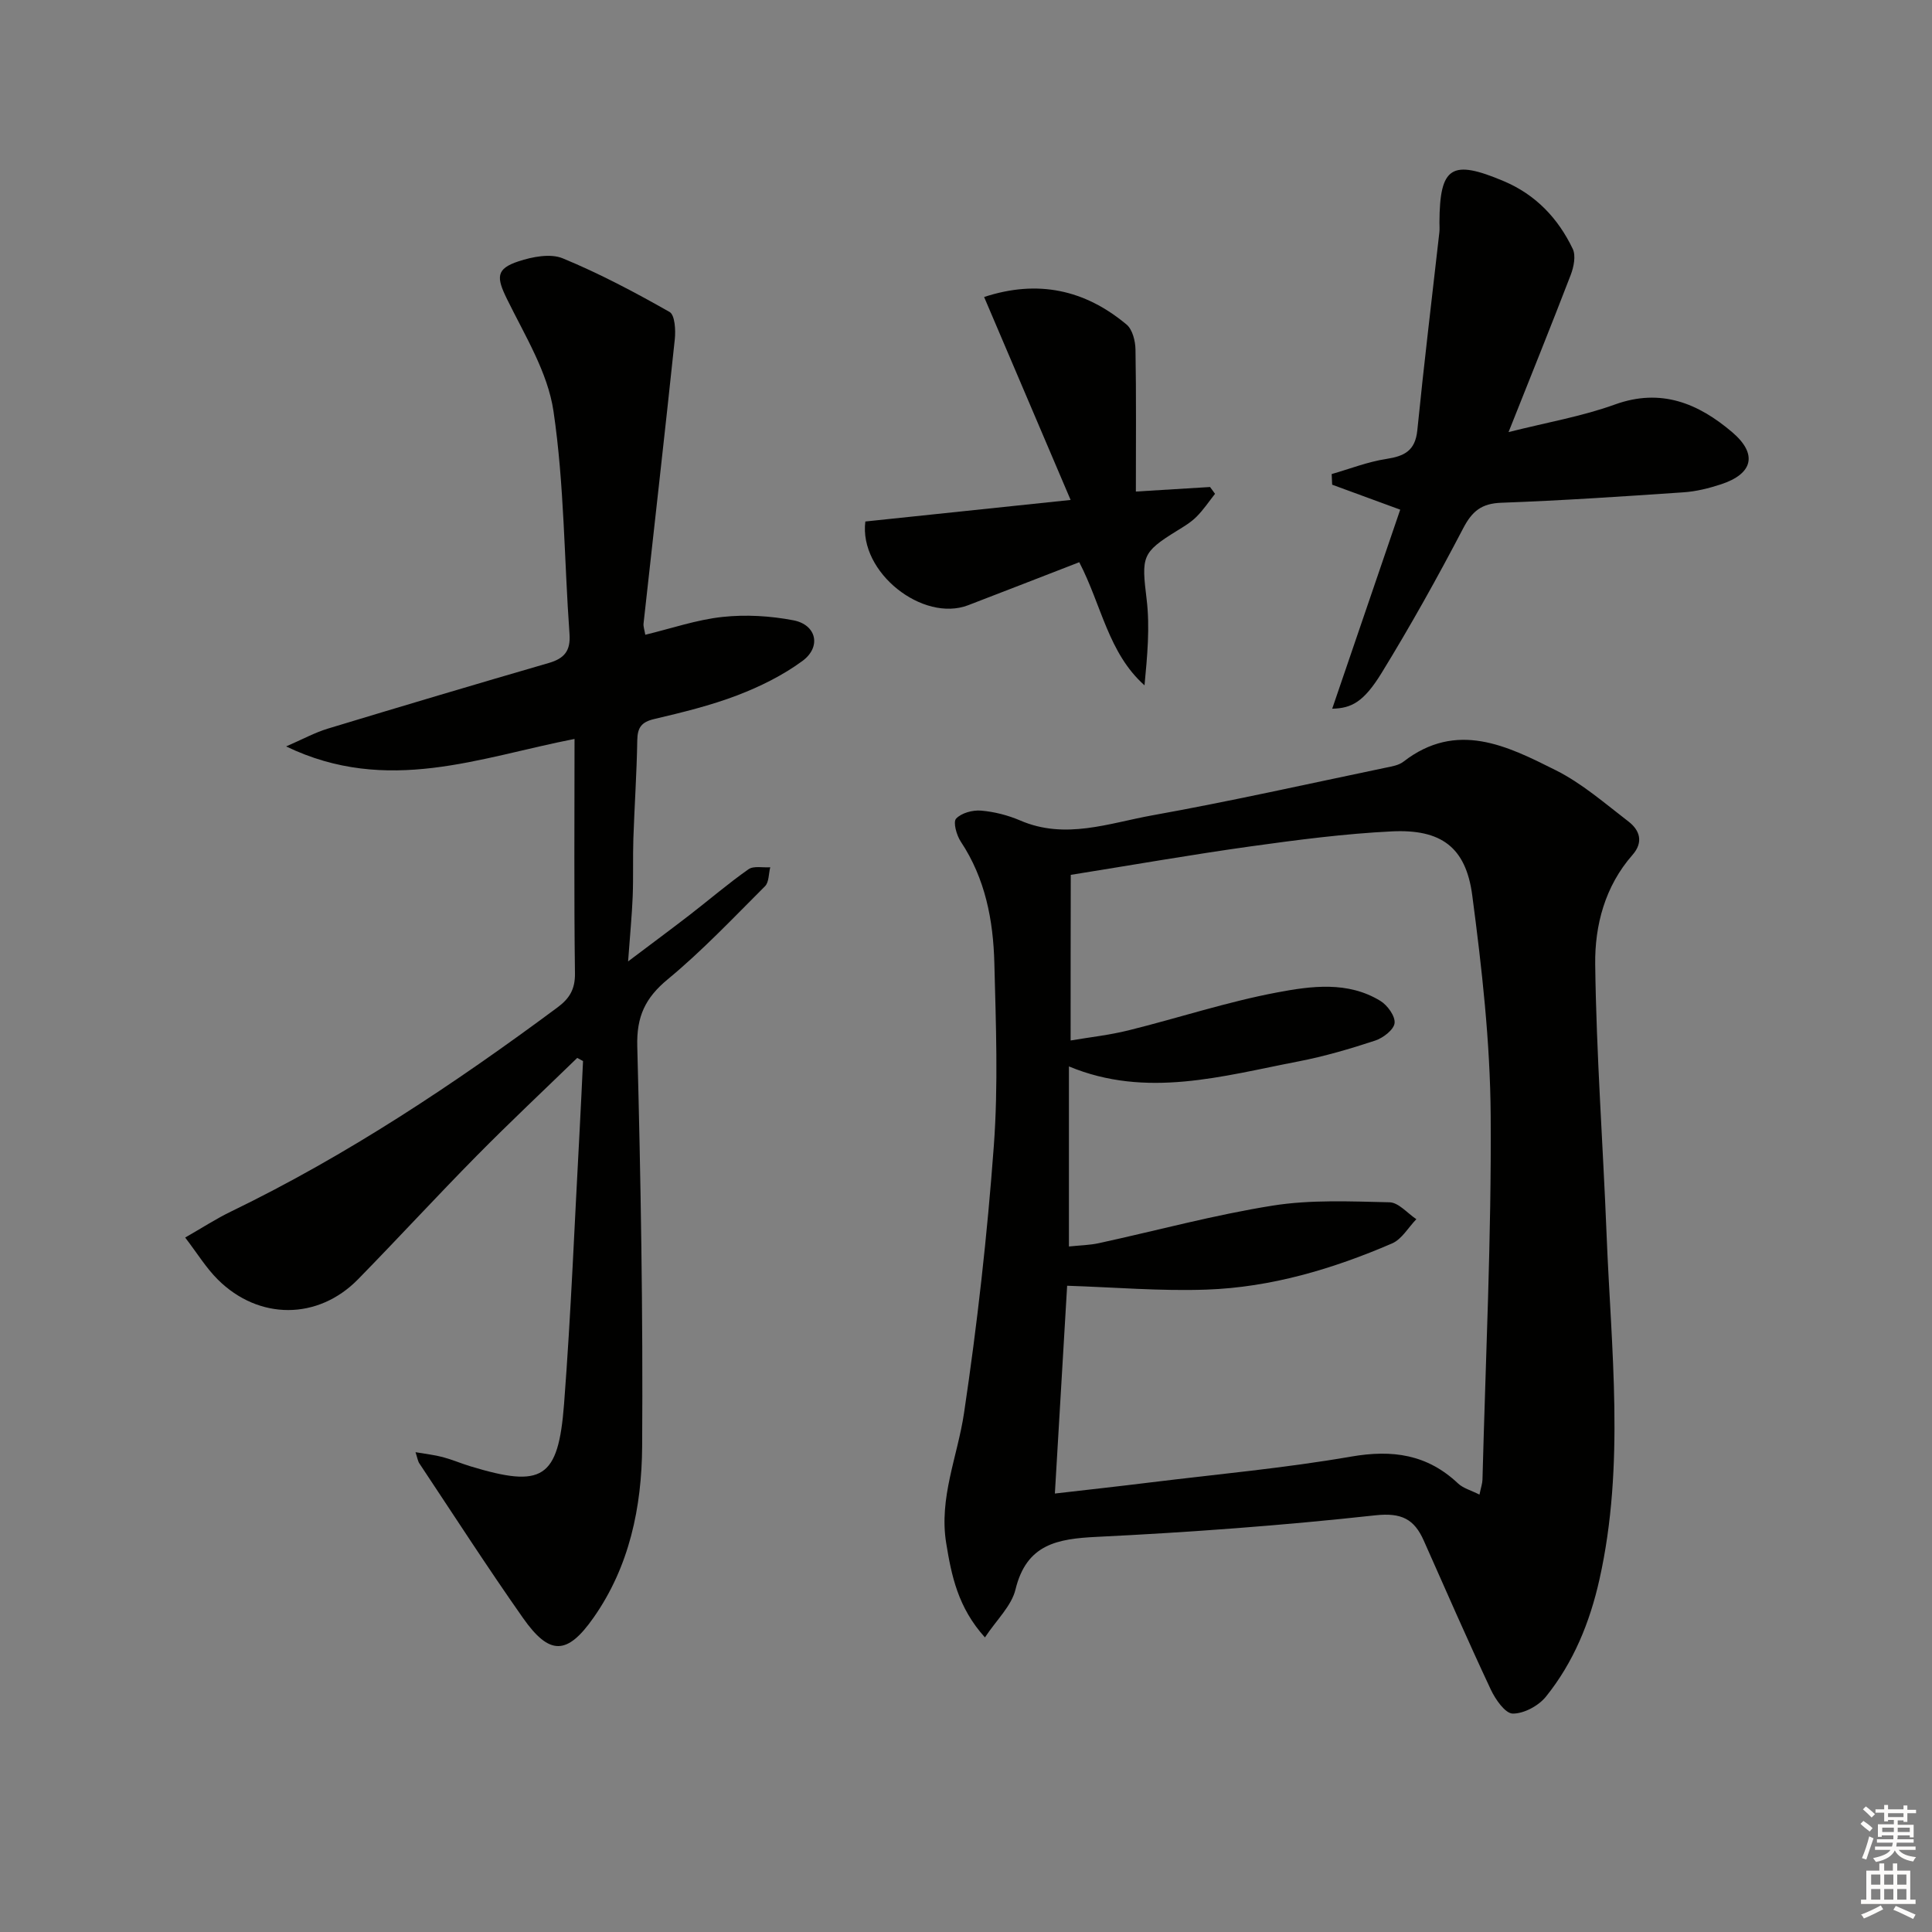 <svg enable-background="new 0 0 400 400" viewBox="0 0 400 400" xmlns="http://www.w3.org/2000/svg"><rect x="0" y="0" width="400" height="400" fill="#808080" stroke="none"/><g fill="#010100"><path d="m203.92 339.01c-5.6-6.2-6.93-12.82-8.02-19.52-1.53-9.36 2.35-17.96 3.69-26.92 2.74-18.34 4.81-36.83 6.17-55.32.93-12.56.43-25.25.11-37.86-.23-8.86-1.87-17.49-6.95-25.14-.88-1.32-1.63-4.05-.97-4.76 1.1-1.18 3.44-1.81 5.17-1.66 2.75.23 5.58.96 8.12 2.05 9.32 4.02 18.36.54 27.32-1.07 16.15-2.9 32.18-6.5 48.25-9.85 1.29-.27 2.76-.49 3.75-1.26 11.04-8.55 21.49-3.27 31.55 1.77 5.43 2.72 10.17 6.87 15.04 10.61 2.35 1.8 3.16 4.27.85 6.91-5.7 6.48-7.83 14.57-7.73 22.66.23 18.6 1.61 37.19 2.35 55.79.94 23.88 3.85 47.79-1.47 71.56-1.99 8.9-5.37 17.18-11.08 24.27-1.53 1.9-4.55 3.53-6.87 3.51-1.56-.02-3.59-2.93-4.54-4.96-4.79-10.21-9.31-20.56-13.89-30.87-1.97-4.43-4.59-5.81-10.02-5.22-19.16 2.1-38.41 3.52-57.66 4.46-8.2.4-14.55 1.5-16.84 10.88-.82 3.42-3.9 6.27-6.33 9.94zm17.74-123.59c3.88-.66 8.01-1.11 12-2.1 10.28-2.55 20.39-5.9 30.77-7.85 7.05-1.33 14.64-2.37 21.37 1.76 1.47.9 3.11 3.18 2.93 4.61-.17 1.38-2.39 3.07-4.04 3.61-5.19 1.71-10.48 3.26-15.84 4.3-15.74 3.03-31.49 7.72-47.54 1.04v37.28c2.3-.24 4.3-.27 6.22-.69 11.99-2.61 23.87-5.85 35.96-7.77 7.91-1.26 16.12-.87 24.19-.69 1.88.04 3.71 2.27 5.56 3.5-1.66 1.71-3.01 4.15-5.03 5.02-12.25 5.28-25.02 9.09-38.41 9.56-9.55.34-19.14-.49-28.86-.8-.81 13.71-1.66 28.04-2.54 43.02 6.76-.78 13.32-1.5 19.86-2.31 13.84-1.7 27.76-2.96 41.49-5.34 8.56-1.48 15.74-.46 22.12 5.56 1.06 1 2.67 1.42 4.44 2.31.32-1.54.6-2.31.62-3.09.65-25.12 1.87-50.25 1.7-75.37-.1-15.23-1.82-30.51-3.82-45.63-1.32-9.98-6.47-13.72-16.66-13.22-9.76.48-19.51 1.75-29.2 3.1-12.25 1.71-24.44 3.85-37.26 5.9-.03 11.6-.03 23.02-.03 34.29z"/><path d="m86.03 300.66c2.2.38 3.96.57 5.65 1.02 1.92.51 3.77 1.31 5.68 1.89 14.94 4.54 18.22 2.65 19.42-12.86 1.45-18.89 2.19-37.83 3.23-56.75.26-4.76.47-9.52.7-14.28-.4-.22-.8-.43-1.2-.65-6.95 6.74-14.01 13.37-20.81 20.26-8.3 8.41-16.3 17.12-24.57 25.57-8.29 8.47-20.55 8.5-29.04.05-2.42-2.41-4.25-5.42-6.75-8.69 3.53-2.02 6.43-3.91 9.52-5.4 24.05-11.65 46.17-26.37 67.57-42.25 2.44-1.81 3.65-3.73 3.61-7.01-.21-15.97-.09-31.95-.09-48.57-19.59 3.8-38.74 11.66-59.71 1.55 3.45-1.5 5.93-2.86 8.58-3.67 15.24-4.62 30.51-9.17 45.81-13.61 3.2-.93 4.53-2.5 4.28-5.99-1.11-15.4-1.07-30.94-3.32-46.16-1.19-8.04-5.93-15.66-9.62-23.19-2.2-4.48-2.33-6.27 2.4-7.82 2.86-.94 6.59-1.67 9.15-.61 7.61 3.14 14.94 7.03 22.11 11.1 1.1.62 1.28 3.76 1.08 5.65-2.07 19.62-4.31 39.23-6.47 58.85-.07.61.18 1.27.36 2.33 5.46-1.32 10.66-3.12 15.99-3.69 4.83-.52 9.91-.22 14.69.7 4.77.92 5.82 5.5 1.85 8.42-4.06 2.98-8.76 5.3-13.48 7.11-5.56 2.12-11.4 3.54-17.21 4.91-2.63.62-3.45 1.75-3.5 4.37-.11 6.81-.58 13.61-.81 20.42-.13 3.99.02 8-.14 11.99-.16 3.93-.55 7.85-.95 13.4 4.97-3.75 8.88-6.64 12.73-9.61 4.08-3.15 7.99-6.52 12.2-9.47 1.07-.75 2.97-.3 4.5-.41-.34 1.33-.25 3.09-1.08 3.92-6.58 6.57-13 13.37-20.14 19.27-4.67 3.86-6.47 7.71-6.31 13.86.72 27.62 1.2 55.26 1.01 82.88-.09 12.51-2.61 24.83-10.08 35.45-5.44 7.75-9.09 7.87-14.6.03-7.35-10.46-14.28-21.21-21.36-31.86-.4-.51-.47-1.2-.88-2.45z"/><path d="m312.33 89.46c8.05-2.03 15.25-3.26 22.01-5.71 9.6-3.47 17.31-.2 24.27 5.71 5.37 4.56 4.32 8.65-2.32 10.82-2.51.82-5.15 1.48-7.76 1.65-12.56.86-25.13 1.7-37.72 2.16-4.08.15-6.03 1.75-7.88 5.3-5.3 10.15-10.89 20.17-16.88 29.93-3.72 6.05-6.24 7.32-10.23 7.41 4.69-13.72 9.36-27.42 14.08-41.21-5.3-1.95-9.7-3.56-14.09-5.17-.03-.73-.07-1.46-.1-2.2 3.76-1.08 7.47-2.54 11.31-3.13 3.75-.58 5.99-1.69 6.42-5.93 1.37-13.7 3.03-27.36 4.57-41.04.07-.66.01-1.33.01-2 .06-11.59 2.5-13.12 13.35-8.53 6.61 2.8 11.23 7.7 14.25 14.01.68 1.42.21 3.75-.42 5.39-4.04 10.51-8.26 20.94-12.87 32.54z"/><path d="m203.75 61.49c11.12-3.65 20.87-1.51 29.5 5.71 1.22 1.02 1.81 3.39 1.84 5.15.17 9.64.08 19.28.08 29.42 5.36-.33 10.36-.63 15.36-.94.34.47.68.94 1.03 1.41-1.27 1.6-2.41 3.33-3.85 4.76-1.16 1.16-2.63 2.03-4.04 2.9-7.32 4.52-7.34 5.34-6.27 14.2.7 5.79.13 11.74-.44 17.79-7.5-6.68-8.87-16.53-13.51-25.49-7.64 2.96-15.31 5.95-22.99 8.9-9.38 3.6-22.65-6.76-21.3-17.33 13.66-1.43 27.47-2.88 42.5-4.46-6.07-14.23-11.94-28.02-17.91-42.02z"/></g><path d="m385.2 377.6.6-.6c.6.4 1.3.9 1.9 1.5l-.6.7c-.8-.6-1.4-1.1-1.9-1.6zm.3 7.1c.6-1.4 1.1-2.9 1.5-4.5.3.1.6.3.9.4-.5 1.4-1 2.9-1.5 4.4zm.2-10.1.6-.6c.7.5 1.3 1.1 1.9 1.6l-.7.7c-.6-.6-1.2-1.2-1.8-1.7zm8.4-.8h.8v.9h1.8v.7h-1.8v1.8h-.8v-.3h-1.2v.9h3.3v2.6h-.8v-.4h-2.5c0 .3 0 .6-.1.8h3.4v.7h-3.5c0 .3-.1.6-.1.8h4v.7h-3.5c.7.9 1.9 1.3 3.6 1.5-.2.2-.4.5-.6.9-1.9-.3-3.2-1.1-3.8-2.3-.5 1.1-1.8 2-3.9 2.4-.2-.3-.4-.5-.6-.8 1.9-.4 3.1-.9 3.6-1.7h-3.2v-.7h3.5c.1-.2.1-.5.2-.8h-3.3v-.7h3.4c0-.2 0-.5 0-.8h-2.4v.3h-.8v-2.6h3.3v-.9h-1.2v.3h-.8v-1.8h-1.8v-.7h1.8v-.9h.8v.9h3.2zm-4.4 5.5h2.4c0-.3 0-.6 0-.9h-2.4zm1.2-3.1h3.2v-.8h-3.2zm4.4 2.2h-2.4v.9h2.5v-.9z" fill="#fcfbfa"/><path d="m389.2 385.8h.9v1.5h1.8v-1.5h.9v1.5h2.7v6h1.1v.9h-11.3v-.9h1.1v-6h2.7v-1.5zm.2 8.7.5.8c-1.2.6-2.5 1.3-4 1.9-.2-.3-.3-.6-.6-.8 1.6-.6 3-1.3 4.1-1.9zm-2-4.3h1.9v-2.1h-1.9zm0 3.1h1.9v-2.2h-1.9zm2.7-3.1h1.9v-2.1h-1.9zm0 3.1h1.9v-2.2h-1.9zm2.4 1.3c1.4.6 2.7 1.2 4.1 1.8l-.5.9c-1.5-.7-2.8-1.4-4.1-1.9zm2.2-6.5h-1.9v2.1h1.9zm-1.9 5.2h1.9v-2.2h-1.9z" fill="#fcfbfa"/></svg>